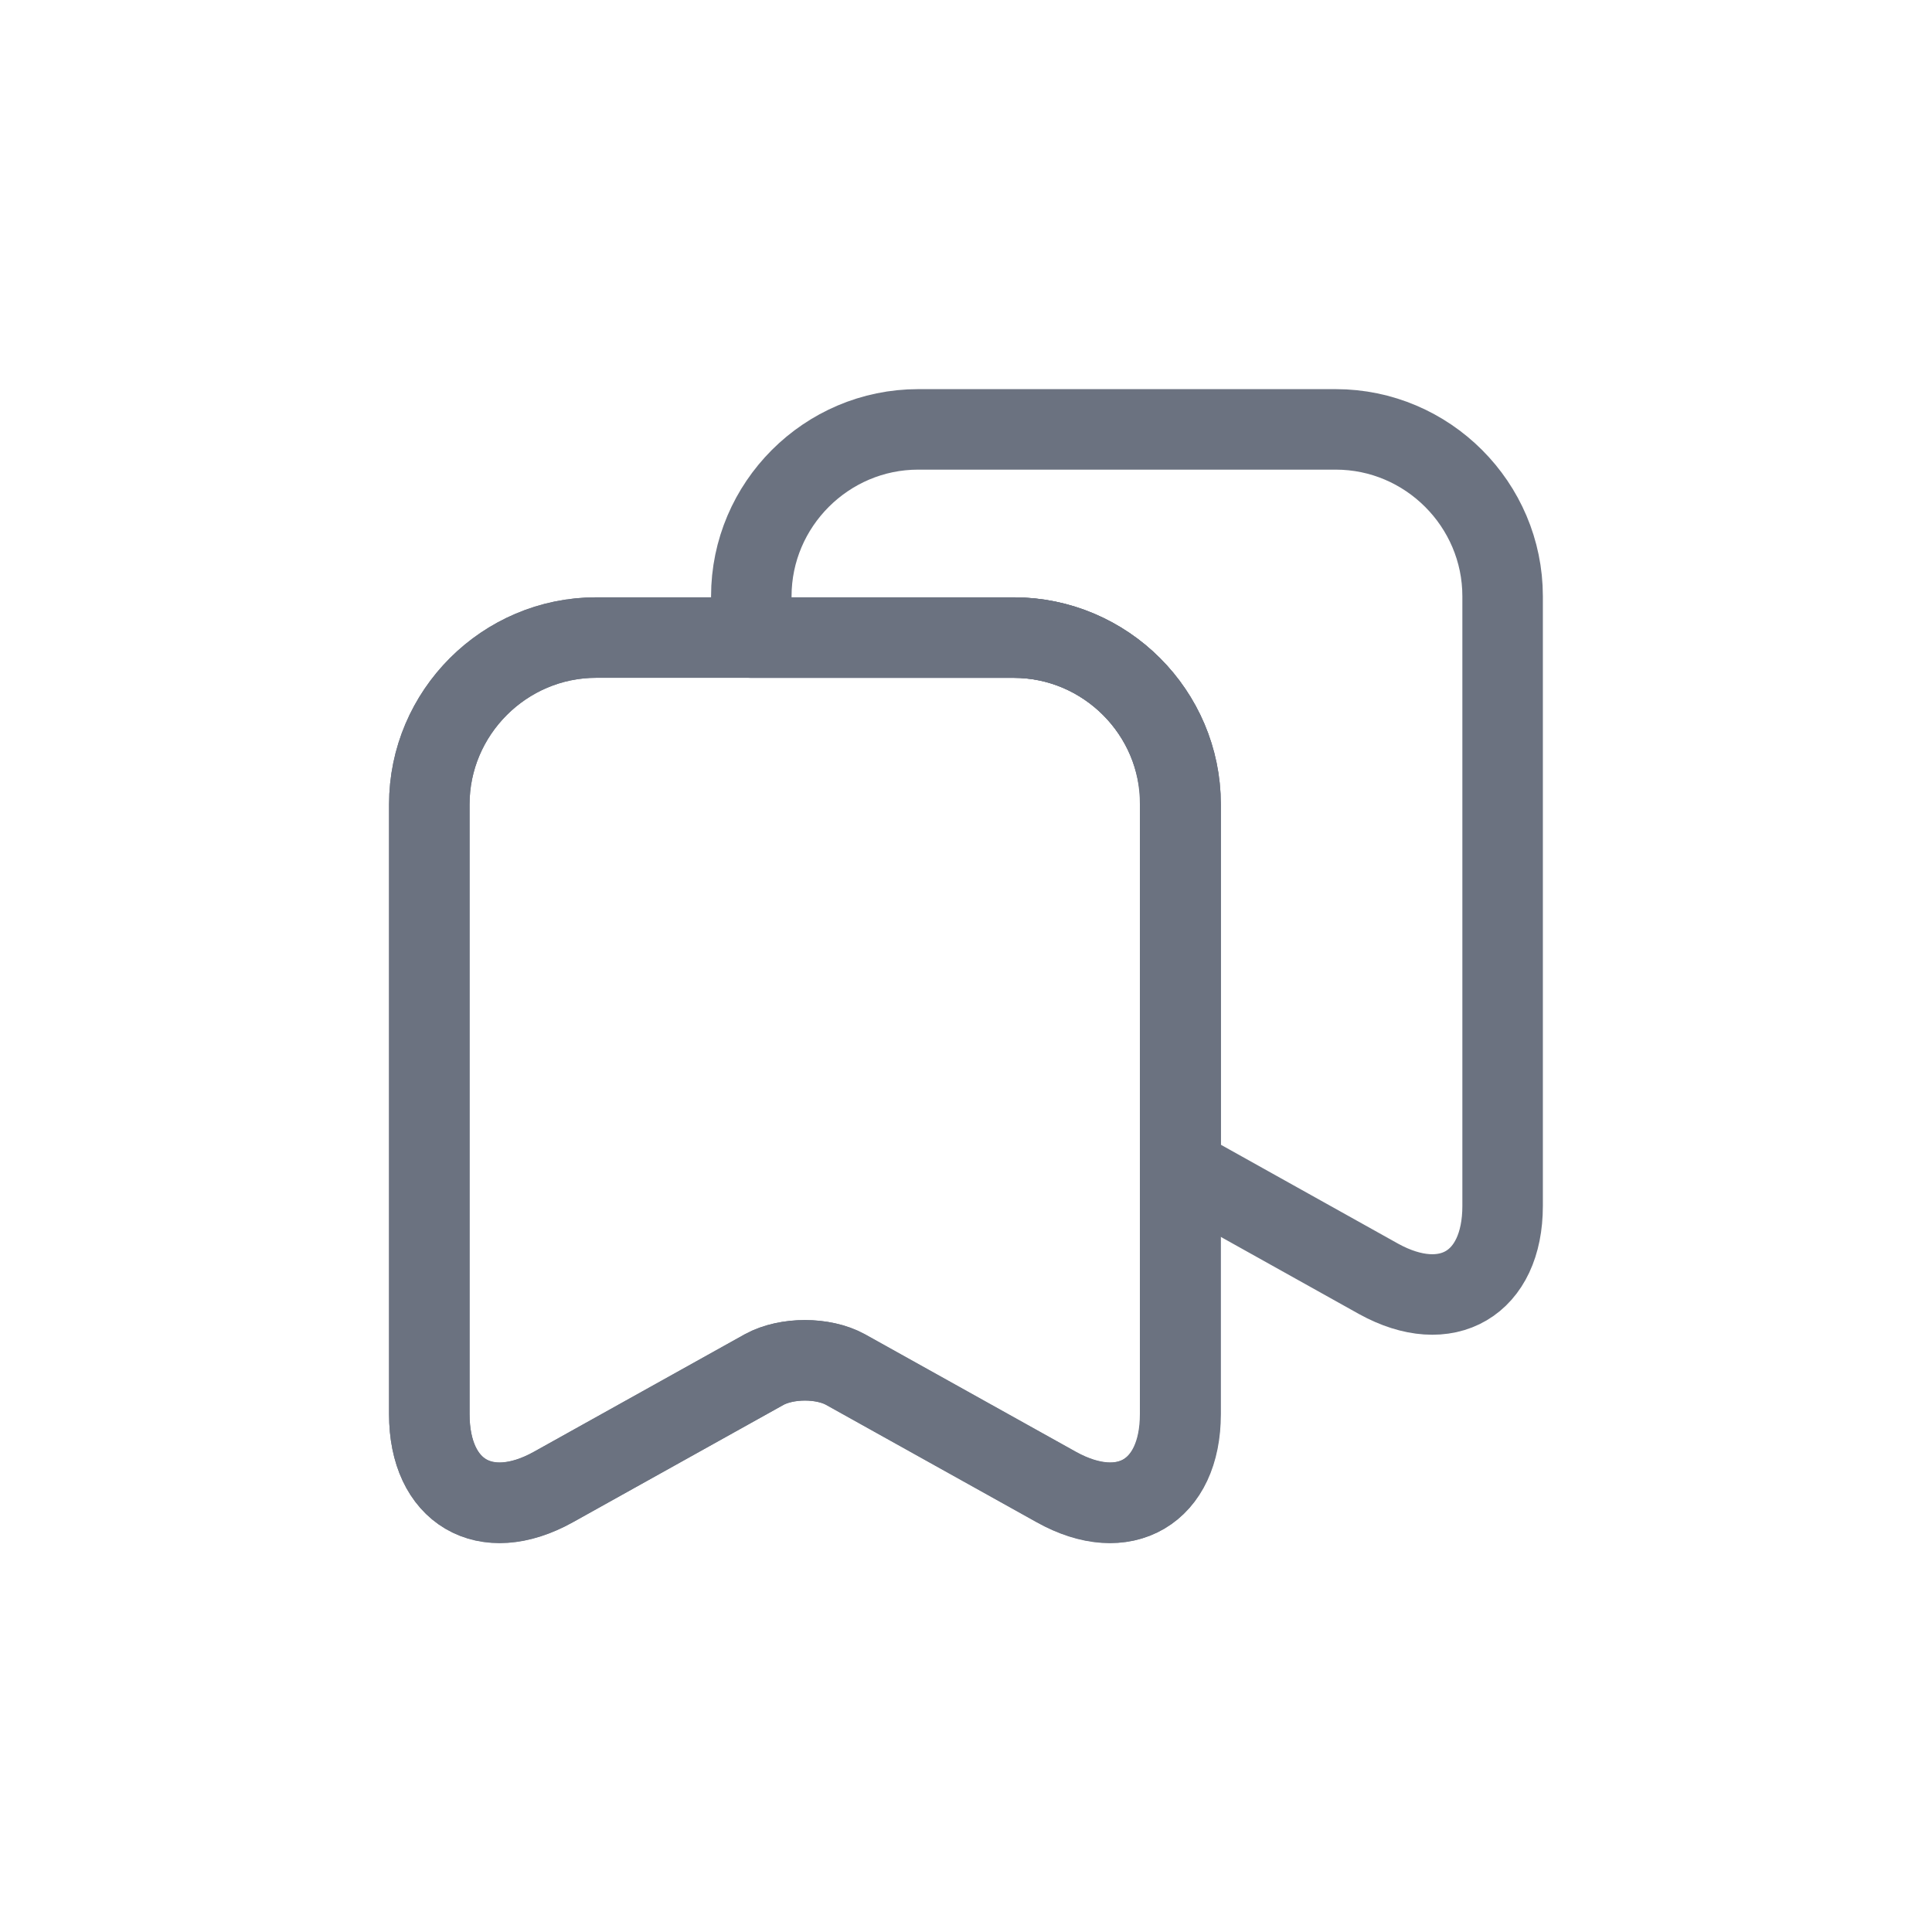 <svg width="24" height="24" viewBox="0 0 24 24" fill="none" xmlns="http://www.w3.org/2000/svg">
<path d="M12.593 7.92H7.406C6.266 7.92 5.333 8.853 5.333 9.993V17.567C5.333 18.533 6.026 18.947 6.873 18.473L9.493 17.013C9.773 16.86 10.226 16.86 10.5 17.013L13.12 18.473C13.966 18.947 14.66 18.533 14.66 17.567V9.993C14.666 8.853 13.733 7.92 12.593 7.92Z" stroke="#6B7280" stroke-linecap="round" stroke-linejoin="round"/>
<path d="M14.666 9.993V17.567C14.666 18.533 13.973 18.94 13.126 18.473L10.506 17.013C10.226 16.86 9.773 16.86 9.493 17.013L6.873 18.473C6.026 18.94 5.333 18.533 5.333 17.567V9.993C5.333 8.853 6.266 7.92 7.406 7.92H12.593C13.733 7.92 14.666 8.853 14.666 9.993Z" stroke="#6B7280" stroke-linecap="round" stroke-linejoin="round"/>
<path d="M18.666 7.407V14.981C18.666 15.947 17.973 16.354 17.126 15.887L14.666 14.514V9.994C14.666 8.854 13.733 7.921 12.593 7.921H9.333V7.407C9.333 6.267 10.266 5.334 11.406 5.334H16.593C17.733 5.334 18.666 6.267 18.666 7.407Z" stroke="#6B7280" stroke-linecap="round" stroke-linejoin="round"/>
</svg>
